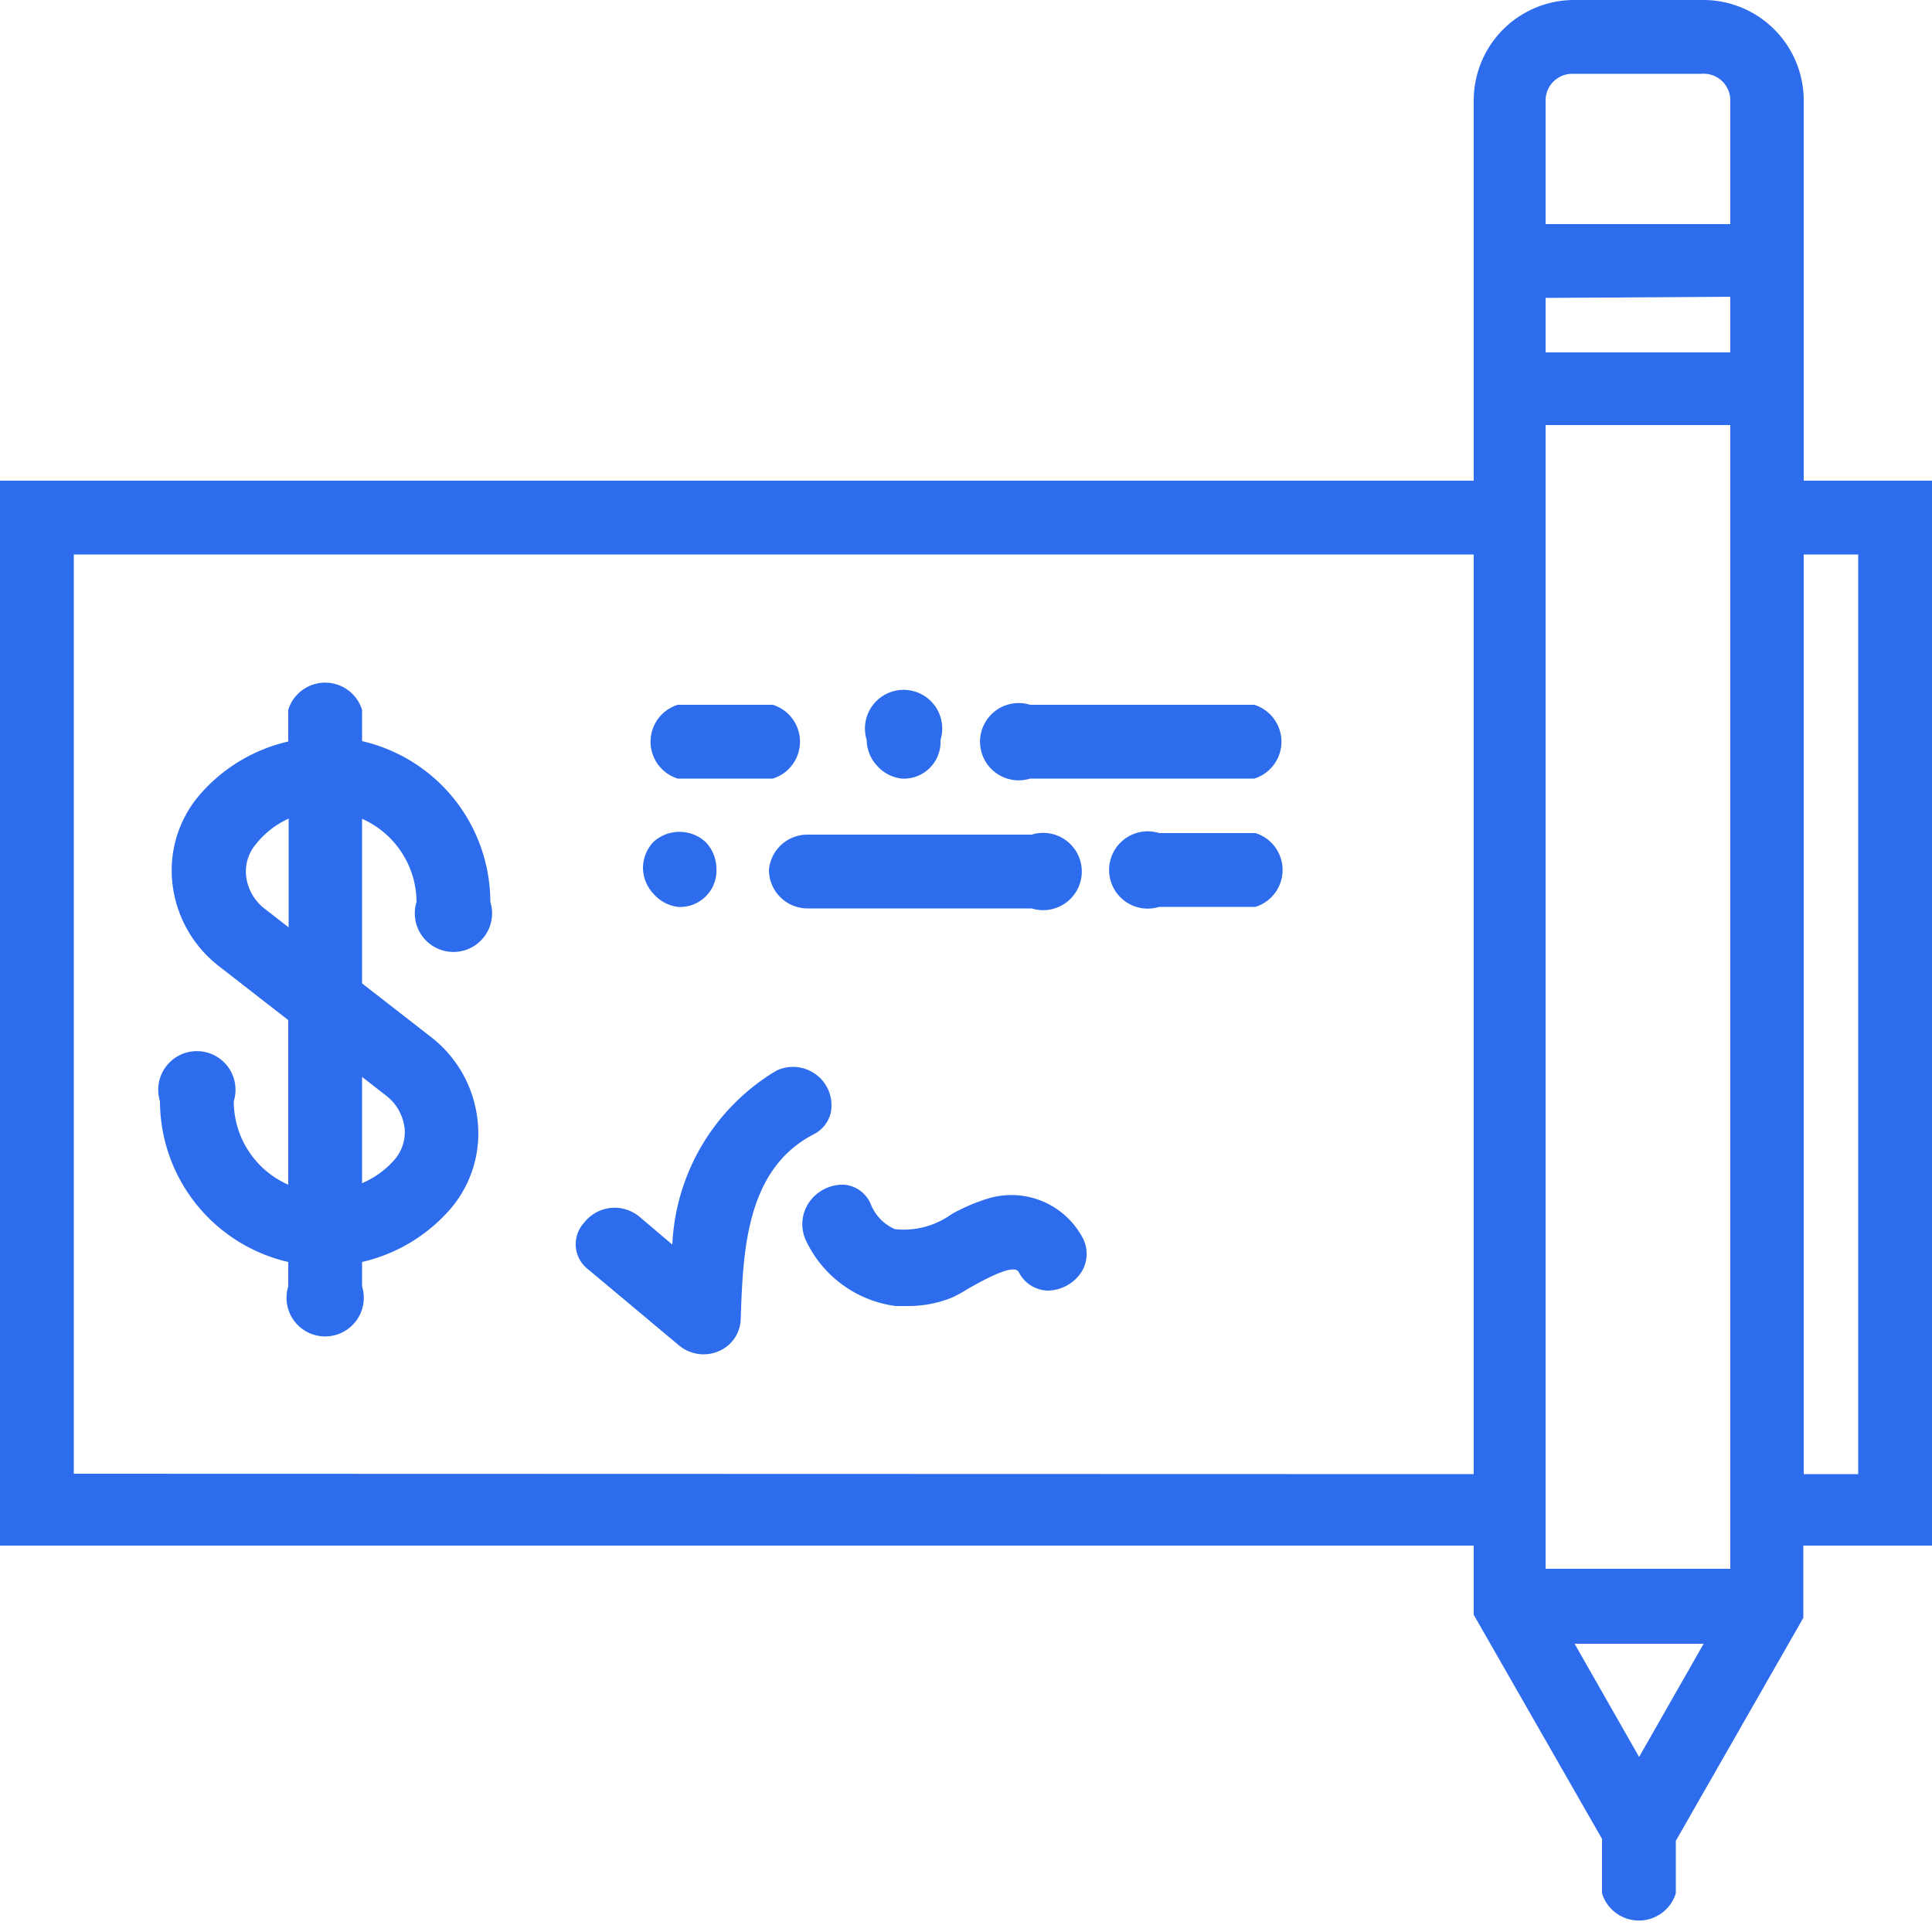 <svg id="Layer_1" data-name="Layer 1" xmlns="http://www.w3.org/2000/svg" viewBox="0 0 50 50"><defs><style>.cls-1{fill:#2d6cec;}.cls-2{fill:none;}</style></defs><title>cost</title><path class="cls-1" d="M46.68,12.44V2.6A2.6,2.6,0,0,0,44.08,0H40.74a2.6,2.6,0,0,0-2.6,2.6v9.84H0V40H38.14v1.79l3.32,5.8V49a1,1,0,0,0,1.91,0V47.64l3.3-5.77,0,0V40H50V12.44Zm1.41,1.91v23.8H46.68V14.35ZM1.91,38.14V14.35H38.14v23.8Zm42.18,4.4-1.67,2.93-1.67-2.93ZM44.78,11v29.6H40V11Zm0-3.32V9.12H40V7.71Zm0-5.11V5.8H40V2.6a.69.69,0,0,1,.69-.69h3.34A.69.69,0,0,1,44.78,2.6Z"/><path class="cls-1" d="M32.46,21.56H30a1,1,0,1,0,0,1.91h2.49a1,1,0,0,0,0-1.91Z"/><path class="cls-1" d="M17.54,20.15H20a1,1,0,0,0,0-1.91H17.54a1,1,0,0,0,0,1.91Z"/><path class="cls-1" d="M32.46,18.24h-5.8a1,1,0,1,0,0,1.91h5.8a1,1,0,0,0,0-1.91Z"/><path class="cls-1" d="M23.34,20.15a.95.95,0,0,0,1-1,1,1,0,1,0-1.91,0,1,1,0,0,0,.28.68A1,1,0,0,0,23.34,20.15Z"/><path class="cls-1" d="M19.9,22.51a1,1,0,0,0,1,1h5.8a1,1,0,1,0,0-1.91h-5.8A1,1,0,0,0,19.9,22.51Z"/><path class="cls-1" d="M17.54,23.47a.94.94,0,0,0,1-1,1,1,0,0,0-.28-.68,1,1,0,0,0-1.35,0,1,1,0,0,0-.27.67,1,1,0,0,0,.28.68A1,1,0,0,0,17.54,23.47Z"/><path class="cls-1" d="M9.37,19.18v-.81a1,1,0,0,0-1.91,0v.82a4.3,4.3,0,0,0-2.31,1.4,3,3,0,0,0-.69,2.25A3.15,3.15,0,0,0,5.66,25l1.8,1.4v4.26A2.36,2.36,0,0,1,6.05,28.5a1,1,0,1,0-1.91,0,4.28,4.28,0,0,0,3.32,4.16v.63a1,1,0,1,0,1.91,0v-.63a4.3,4.3,0,0,0,2.31-1.4A3,3,0,0,0,12.36,29a3.15,3.15,0,0,0-1.19-2.15l-1.8-1.4V21.19a2.37,2.37,0,0,1,1.41,2.15,1,1,0,1,0,1.91,0A4.28,4.28,0,0,0,9.37,19.18Zm1.1,10a1.09,1.09,0,0,1-.25.82,2.28,2.28,0,0,1-.85.62V27.87l.63.49h0A1.24,1.24,0,0,1,10.47,29.2Zm-3-8V24l-.63-.49h0a1.24,1.24,0,0,1-.47-.84,1.09,1.09,0,0,1,.25-.82A2.3,2.3,0,0,1,7.46,21.19Z"/><path class="cls-1" d="M21.5,28.8a1,1,0,0,0-.09-.65,1,1,0,0,0-1.32-.44,5.53,5.53,0,0,0-2.69,4.5l-.85-.72a1,1,0,0,0-1.43.15.82.82,0,0,0,.1,1.21l2.33,1.95a1,1,0,0,0,.67.25,1,1,0,0,0,.4-.09.93.93,0,0,0,.55-.84c.06-1.72.13-3.85,1.88-4.76A.85.85,0,0,0,21.5,28.8Z"/><path class="cls-1" d="M25.63,31a4.83,4.83,0,0,0-1,.42,2.11,2.11,0,0,1-1.47.39,1.17,1.17,0,0,1-.63-.66.82.82,0,0,0-.69-.49,1.06,1.06,0,0,0-.91.47,1,1,0,0,0-.06,1,3,3,0,0,0,2.31,1.67l.36,0a3,3,0,0,0,1.1-.22,3.29,3.29,0,0,0,.4-.22c.37-.21,1-.56,1.24-.5a.13.13,0,0,1,.09.07.86.86,0,0,0,.76.47h0A1.06,1.06,0,0,0,28,32.9.89.89,0,0,0,28,32,2.09,2.09,0,0,0,25.63,31Z"/><rect class="cls-2" width="50" height="50"/></svg>